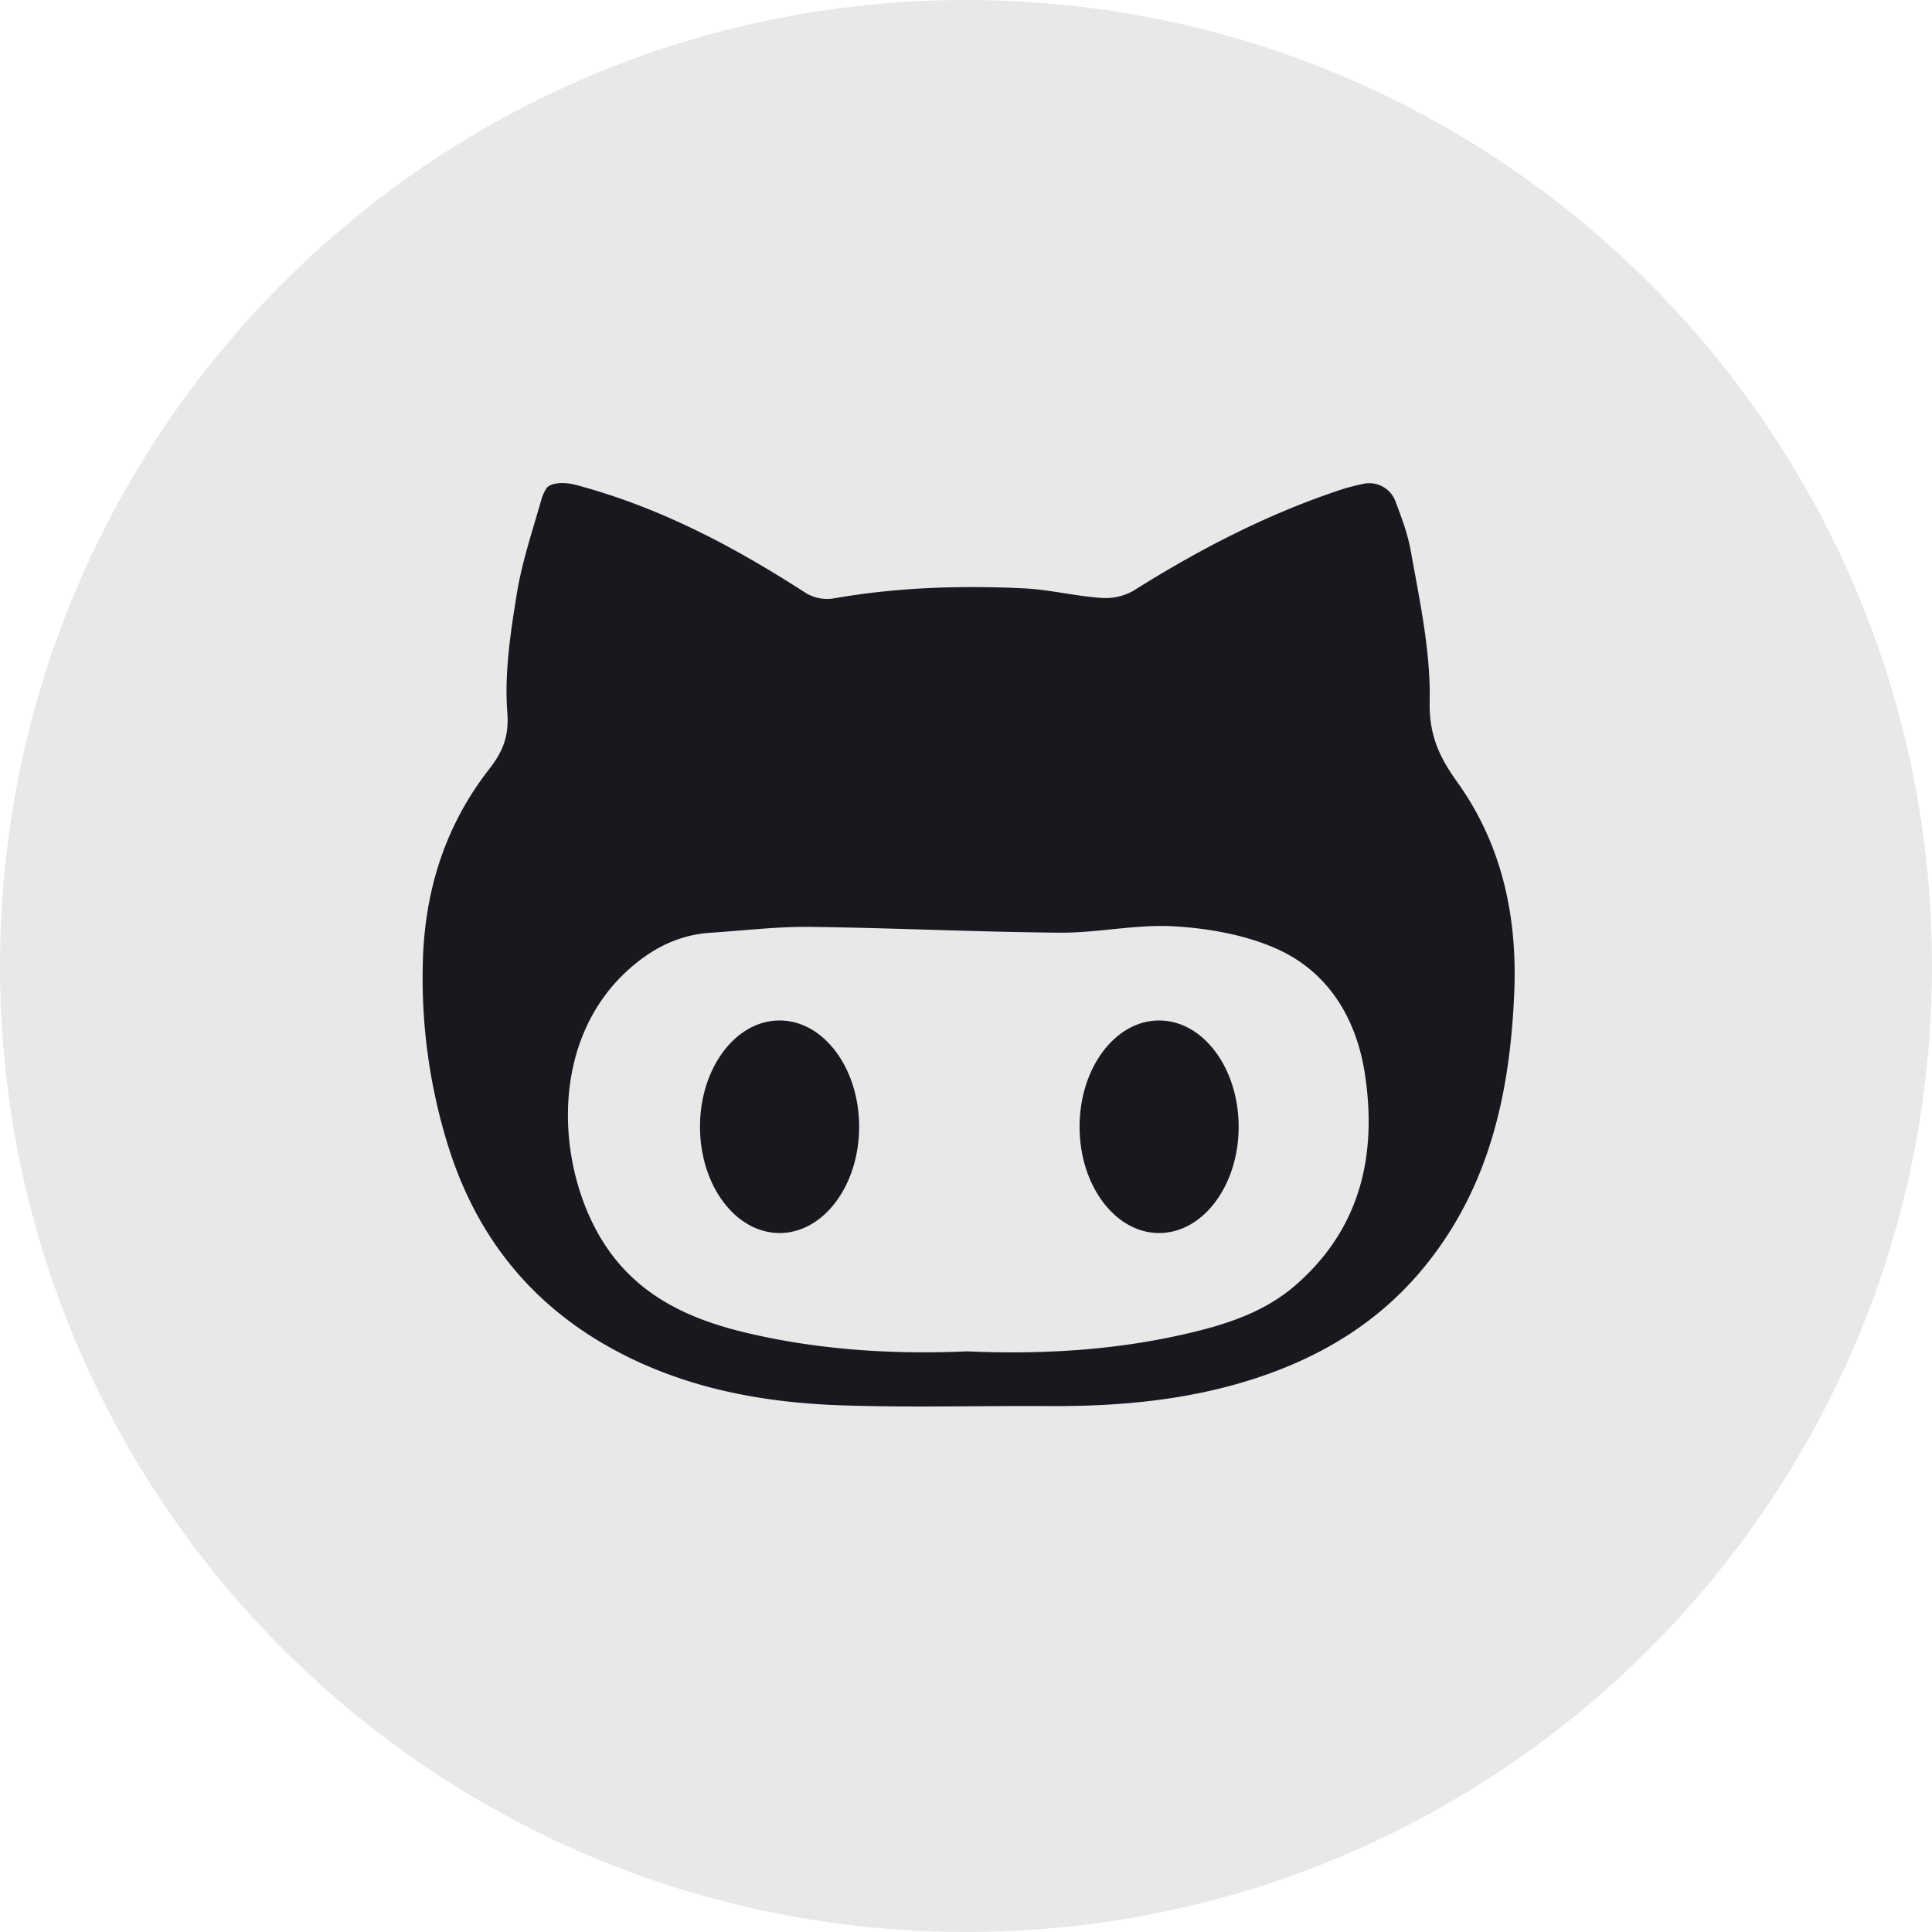 <svg xmlns="http://www.w3.org/2000/svg" width="32" height="32" fill="none" viewBox="0 0 32 32">
    <path fill="#18191F" fill-rule="evenodd" d="M0 16C0 7.163 7.163 0 16 0s16 7.163 16 16-7.163 16-16 16S0 24.837 0 16z" clip-rule="evenodd" opacity=".1"/>
    <path fill="#18191F" d="M23.68 11.62c.017-.83-.165-1.668-.313-2.494-.051-.284-.154-.559-.256-.828a.462.462 0 00-.51-.288 3.556 3.556 0 00-.374.095c-1.23.405-2.37.997-3.463 1.685a.943.943 0 01-.539.112c-.424-.03-.844-.137-1.268-.157-1.05-.05-2.099-.017-3.14.165a.693.693 0 01-.455-.078C12.17 9.06 10.928 8.4 9.532 8.03c-.21-.056-.426-.027-.479.057a.62.62 0 00-.078.16c-.15.53-.33 1.057-.417 1.599-.104.646-.205 1.311-.155 1.956.03.406-.081.655-.303.94-.743.955-1.078 2.053-1.098 3.257a9.328 9.328 0 00.432 3.017c.48 1.508 1.407 2.64 2.804 3.376 1.148.606 2.399.839 3.679.884 1.154.04 2.31.006 3.465.013 1.158.006 2.3-.097 3.408-.458s2.068-.944 2.812-1.86c1.075-1.324 1.41-2.884 1.479-4.535.052-1.262-.205-2.45-.944-3.482-.3-.419-.468-.779-.457-1.333zm-2.229 9.673c-.497.429-1.104.632-1.725.78-1.22.292-2.461.364-3.707.31-1.231.053-2.448-.023-3.646-.305-.884-.208-1.691-.558-2.253-1.316-.895-1.207-1.124-3.505.355-4.759.377-.32.797-.522 1.294-.554.549-.035 1.097-.103 1.645-.097 1.383.017 2.764.085 4.147.096.63.004 1.267-.143 1.893-.105.57.035 1.168.14 1.685.369.862.382 1.325 1.156 1.466 2.064.208 1.349-.067 2.576-1.154 3.517z"/>
    <path fill="#18191F" d="M19.198 20.423c.728 0 1.318-.788 1.318-1.76 0-.973-.59-1.761-1.318-1.761-.727 0-1.317.788-1.317 1.76 0 .973.59 1.761 1.317 1.761zM12.912 20.423c.728 0 1.318-.788 1.318-1.76 0-.973-.59-1.761-1.318-1.761-.728 0-1.318.788-1.318 1.76 0 .973.59 1.761 1.318 1.761z"/>
</svg>